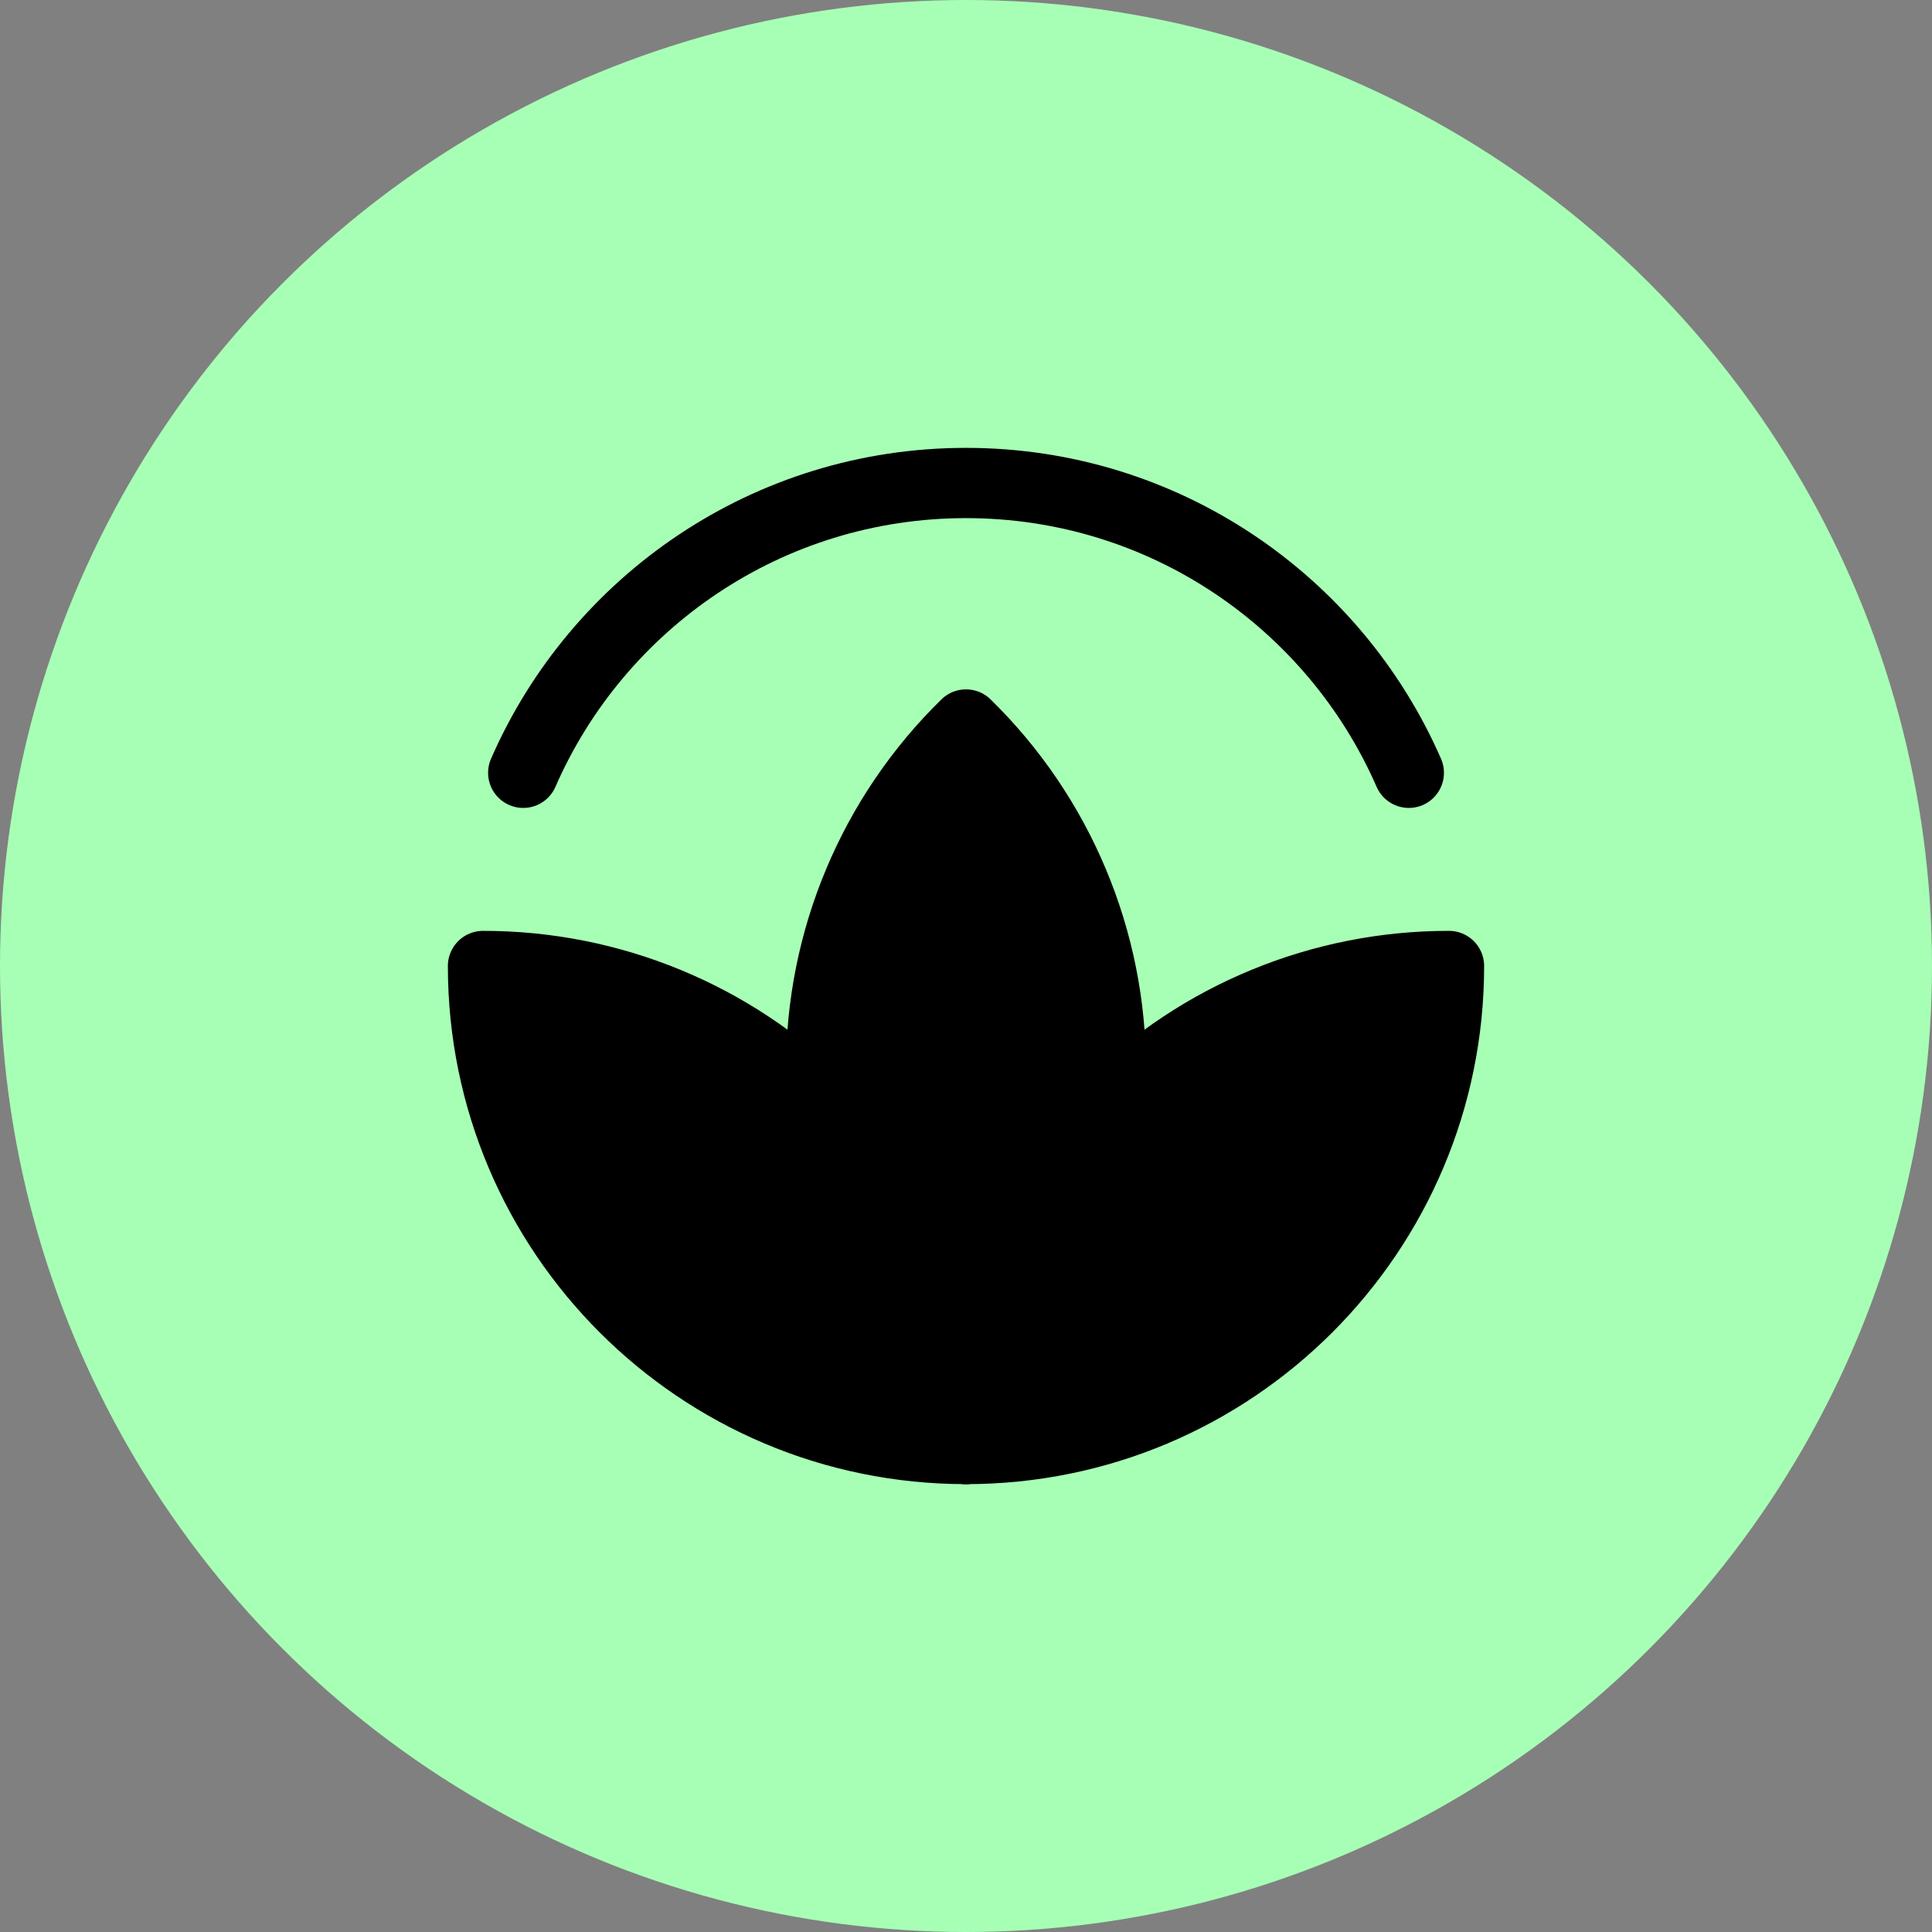 <svg width="55" height="55" viewBox="0 0 55 55" fill="none" xmlns="http://www.w3.org/2000/svg">
<rect x="0" y="0" width="55" height="55" fill="#808080" stroke="none"/>
<circle cx="27.5" cy="27.5" r="27.5" fill="#A7FFB5"/>
<path d="M40.106 22C37.984 17.143 33.138 13.75 27.5 13.75C21.863 13.75 17.016 17.143 14.895 22" stroke="black" stroke-width="2" stroke-linecap="round" stroke-linejoin="round"/>
<path d="M27.5 20.625C26.192 21.904 25.153 23.431 24.445 25.118C23.736 26.804 23.373 28.615 23.375 30.445C23.375 30.788 23.388 31.129 23.413 31.468C24.709 32.745 25.739 34.268 26.44 35.948C27.142 37.627 27.502 39.43 27.5 41.25C27.498 39.43 27.858 37.627 28.559 35.947C29.261 34.268 30.291 32.745 31.587 31.467C31.612 31.13 31.625 30.789 31.625 30.445C31.627 28.615 31.264 26.804 30.555 25.118C29.847 23.431 28.808 21.904 27.5 20.625Z" fill="black" stroke="black" stroke-width="2" stroke-linecap="round" stroke-linejoin="round"/>
<path d="M13.75 27.5C13.75 35.094 19.906 41.25 27.5 41.25C27.502 39.43 27.142 37.627 26.441 35.947C25.739 34.268 24.709 32.745 23.413 31.467C20.842 28.921 17.368 27.495 13.75 27.5Z" fill="black" stroke="black" stroke-width="2" stroke-linecap="round" stroke-linejoin="round"/>
<path d="M41.25 27.5C41.25 35.094 35.094 41.25 27.5 41.25C27.498 39.43 27.858 37.627 28.559 35.947C29.261 34.268 30.291 32.745 31.587 31.467C34.158 28.921 37.632 27.495 41.25 27.5Z" fill="black" stroke="black" stroke-width="2" stroke-linecap="round" stroke-linejoin="round"/>
</svg>

